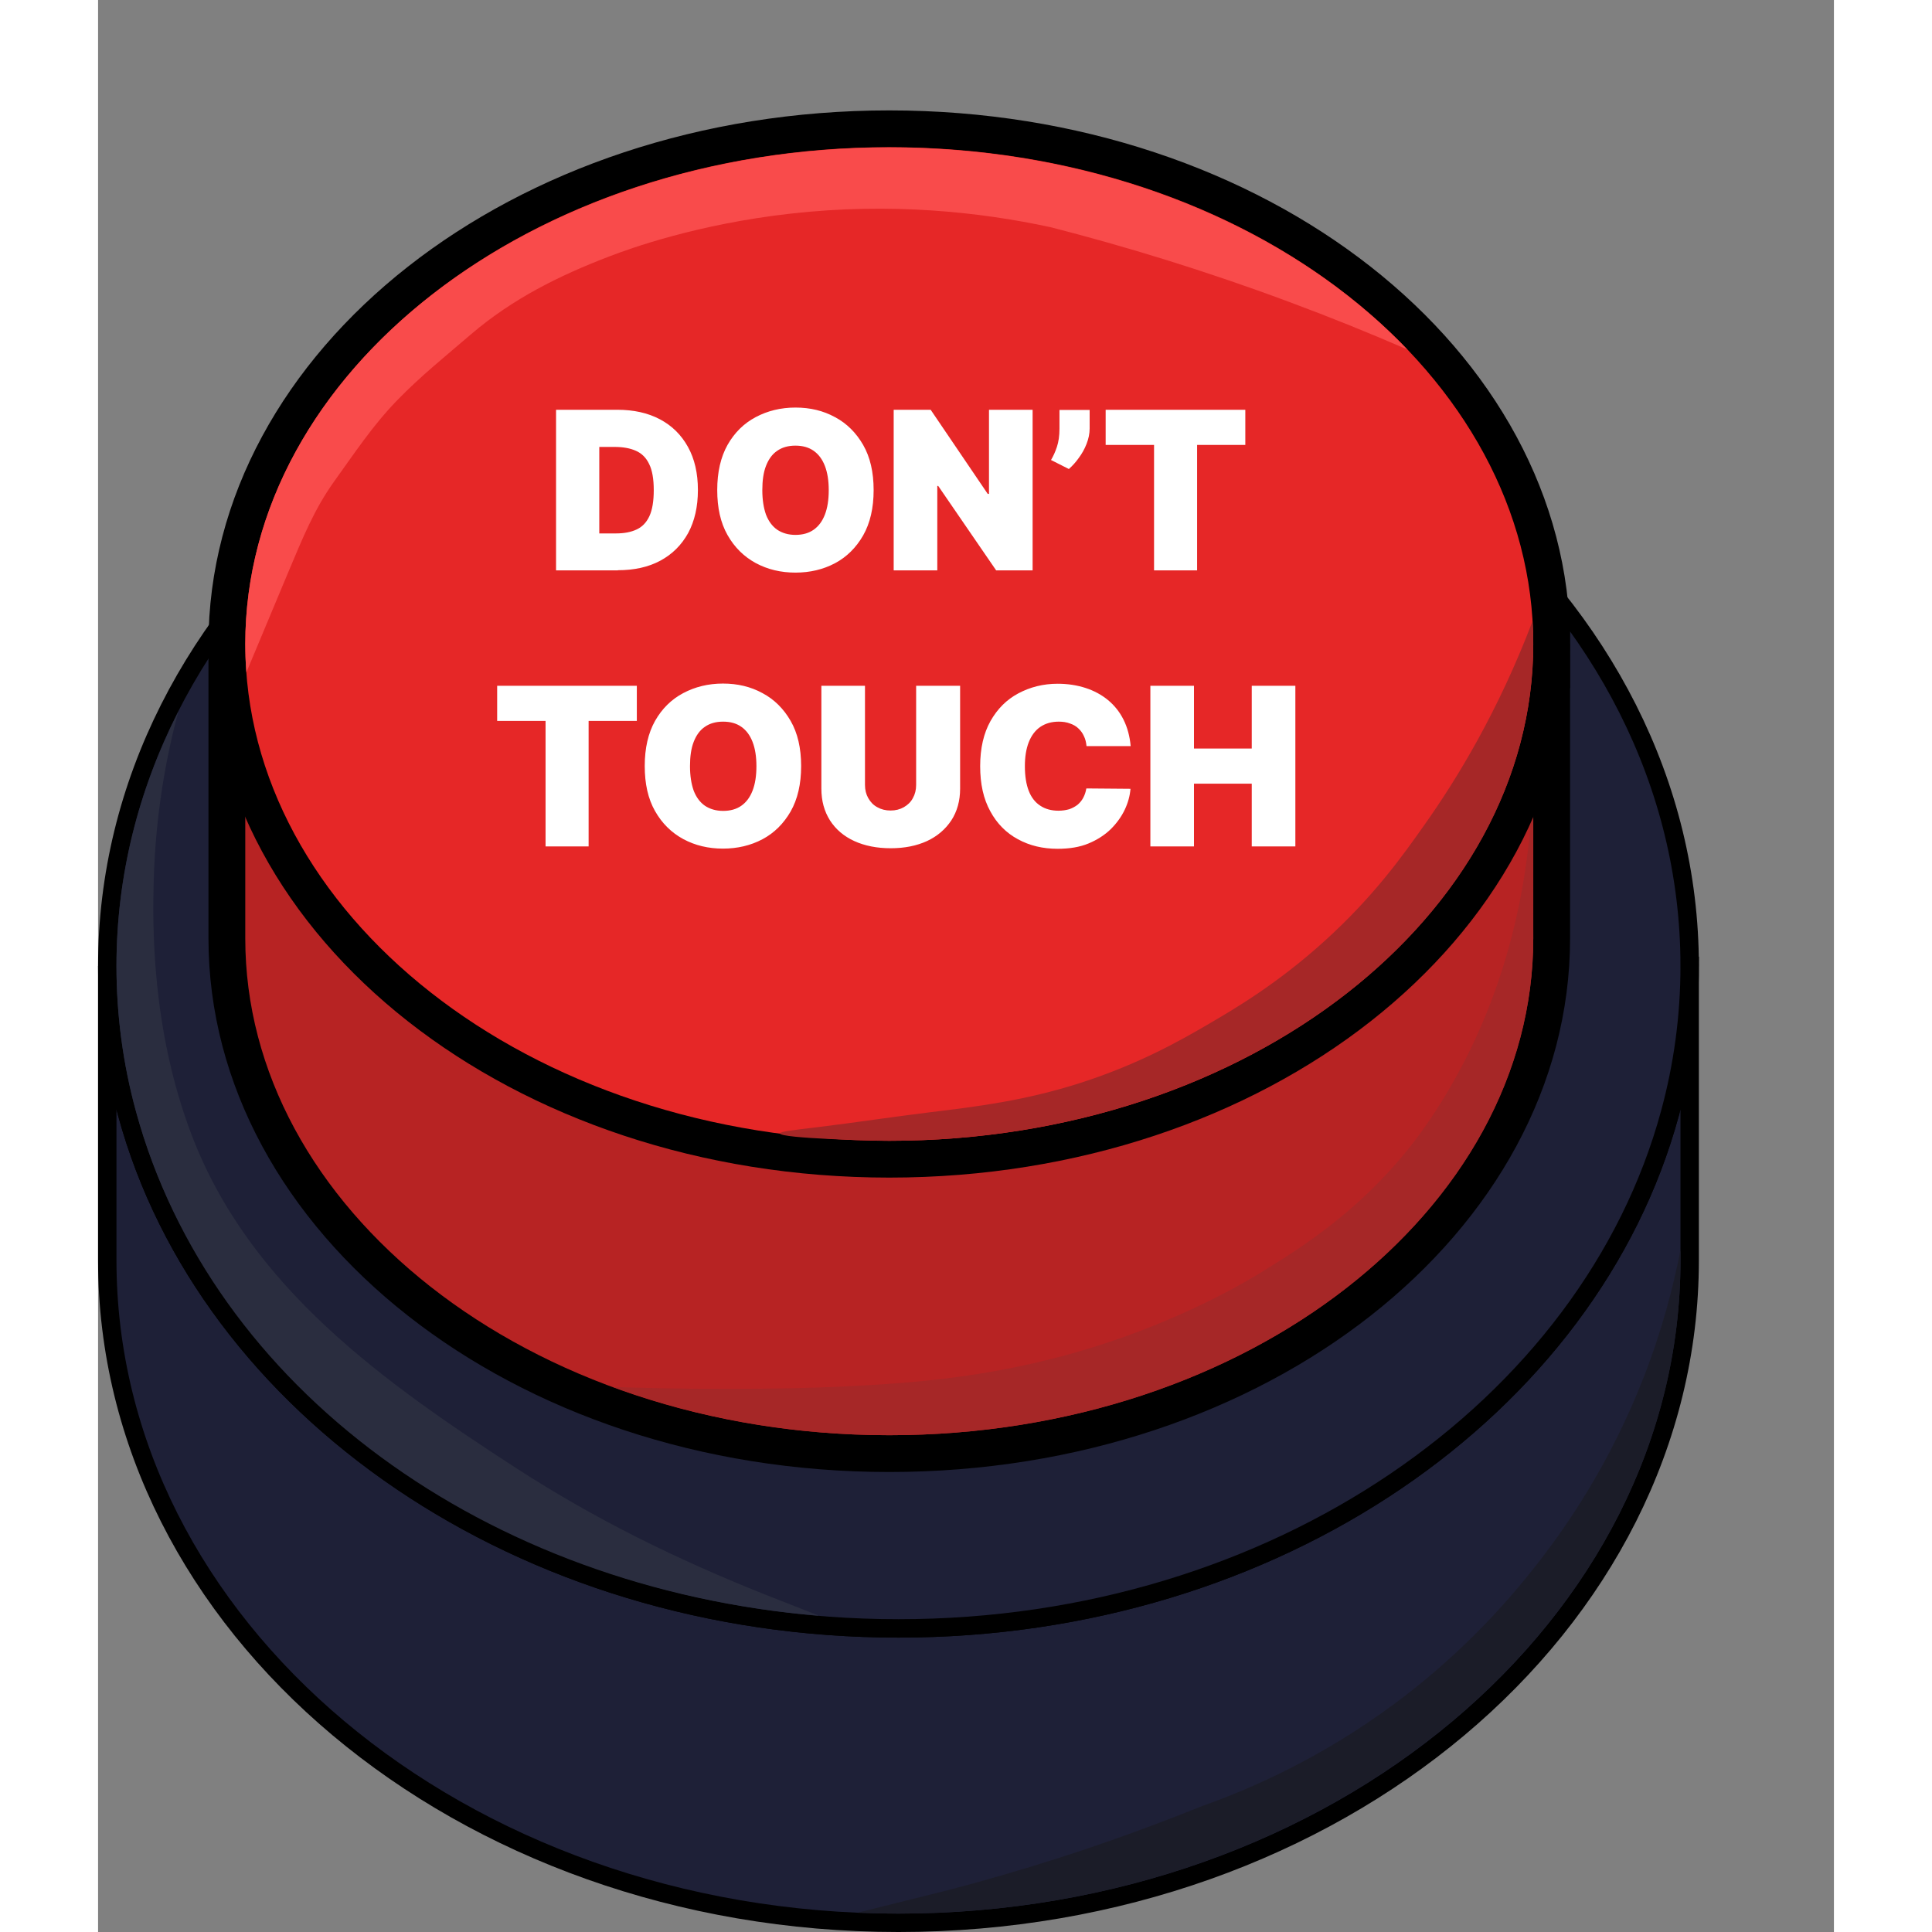 <?xml version="1.0" encoding="UTF-8"?>
<svg id="Button3" xmlns="http://www.w3.org/2000/svg" viewBox="0 0 94.34 105" width="50" height="50">
  <rect x="0" y="0" width="94.34" height="105" fill="#808080" stroke="none"/>
  <defs>
    <style>
      .cls-1 {
        fill: #b72323;
      }

      .cls-1, .cls-2 {
        stroke-width: 2px;
      }

      .cls-1, .cls-2, .cls-3 {
        stroke: #000;
      }

      .cls-4 {
        fill: #a62727;
      }

      .cls-4, .cls-5, .cls-6, .cls-7, .cls-8 {
        stroke-width: 0px;
      }

      .cls-2 {
        fill: #e62727;
      }

      .cls-5 {
        fill: #1b1c28;
      }

      .cls-3 {
        fill: #1e2037;
      }

      .cls-6 {
        fill: #f94b4b;
      }

      .cls-7 {
        fill: #fff;
      }

      .cls-8 {
        fill: #2a2d3f;
      }
    </style>
  </defs>
  <g id="Bot_blue">
    <path class="cls-3" d="M86.5,52.5v16c0,19.8-19.17,36-43,36S.5,88.3.5,68.5v-16c0,2.75.37,5.43,1.07,8,4.34,15.99,21.41,28,41.93,28s37.59-12.01,41.93-28c.7-2.57,1.07-5.25,1.07-8Z"/>
    <path class="cls-5" d="M86,67.89v.61c0,19.58-19.07,35.5-42.5,35.5-.75,0-1.49-.02-2.22-.05,1.65-.41,3.29-.82,4.94-1.23,1.92-.5,3.91-1.08,5.98-1.74,2.78-.89,5.38-1.85,7.79-2.82,2.77-.98,6.53-2.65,10.45-5.55,3.29-2.44,5.68-5,7.34-7.07,1.99-2.45,4.39-6,6.21-10.66,1-2.55,1.62-4.93,2.02-6.99Z"/>
  </g>
  <g id="Top_blue">
    <path class="cls-3" d="M86.5,52.5c0,2.75-.37,5.43-1.07,8-4.34,15.99-21.41,28-41.93,28S5.91,76.49,1.57,60.5c-.7-2.57-1.07-5.25-1.07-8C.5,32.7,19.67,16.5,43.5,16.5s43,16.2,43,36Z"/>
    <path class="cls-8" d="M39.16,87.81c-18.08-1.5-33.01-12.36-37.11-27.44-.7-2.57-1.05-5.21-1.05-7.87,0-4.9,1.2-9.57,3.36-13.82-.61,2.27-1.25,5.47-1.34,9.34-.05,2.18-.14,7.85,2.05,13.62,3.15,8.32,10.48,13.5,17.67,18.16,4.33,2.8,8.72,4.95,13.51,6.86,1.44.57,2.95,1.15,2.91,1.15Z"/>
  </g>
  <g id="Bot_red">
    <path class="cls-1" d="M79,35v16c0,15.25-15.88,28-36,28S7,66.25,7,51v-16h13.76c6.09-3.75,13.79-6,22.24-6s16.15,2.25,22.24,6h13.76Z"/>
    <path class="cls-4" d="M77.98,40.67c0,3.44.01,6.89.02,10.33,0,14.89-15.7,27-35,27-5.37,0-10.46-.94-15.01-2.62,1.59.05,3.82.11,6.49.1,1.33,0,3.98-.02,6.31-.14,3.37-.18,8.3-.45,14.12-2.39,4.62-1.54,7.75-3.45,8.56-3.96,2.06-1.28,4.91-3.09,7.63-6.41.4-.49,2.04-2.53,3.57-5.73,2.87-6,3.39-11.98,3.32-16.17Z"/>
  </g>
  <g id="Top_red">
    <g id="Top_red-2" data-name="Top_red">
      <path class="cls-2" d="M79,35c0,15.25-15.88,28-36,28S7,50.25,7,35,22.88,7,43,7s36,12.75,36,28Z"/>
      <path class="cls-4" d="M78,35c0,14.89-15.7,27-35,27-.84,0-5.94-.13-5.94-.4,0-.11.79-.19,2.04-.34,2.04-.25,4.07-.56,6.11-.81,2.56-.31,5.17-.63,8.19-1.6,3.17-1.02,5.44-2.31,6.96-3.2,1.37-.8,3.72-2.17,6.31-4.52,2.65-2.4,4.22-4.6,5.45-6.35,1.74-2.46,3.98-6.13,5.84-11.02.03.42.04.83.04,1.25Z"/>
    </g>
    <path class="cls-6" d="M71.17,19c-2.05-.89-4.2-1.76-6.46-2.6-4.54-1.69-8.88-3.01-12.93-4.05-3.89-.84-8.72-1.35-14.14-.74-5.07.57-8.72,1.89-9.84,2.32-2.75,1.05-5.27,2.31-7.51,4.22-1.34,1.15-2.77,2.3-4.02,3.59-1.32,1.35-2.35,2.91-3.45,4.44-1.08,1.51-1.71,3.09-2.43,4.79-.78,1.86-1.55,3.71-2.33,5.57-.04-.51-.06-1.02-.06-1.53,0-14.89,15.7-27,35-27,11.54,0,21.79,4.33,28.17,11Z"/>
    <path id="Text" class="cls-7" d="M28.25,31h-3.36v-8.73h3.32c.9,0,1.67.17,2.33.52.66.35,1.16.85,1.52,1.5.36.65.54,1.43.54,2.34s-.18,1.69-.53,2.34c-.36.65-.86,1.15-1.51,1.5-.65.35-1.42.52-2.31.52ZM27.26,28.99h.9c.43,0,.8-.07,1.1-.21.31-.14.54-.38.7-.72.16-.34.24-.82.24-1.42s-.08-1.08-.25-1.42c-.16-.34-.4-.58-.72-.72-.31-.14-.7-.21-1.15-.21h-.84v4.7ZM42.15,26.64c0,.97-.19,1.79-.57,2.46-.38.66-.89,1.17-1.53,1.51-.64.34-1.36.51-2.15.51s-1.51-.17-2.16-.52c-.64-.35-1.15-.85-1.53-1.52-.38-.67-.56-1.48-.56-2.45s.19-1.79.56-2.45c.38-.67.89-1.17,1.53-1.51.64-.34,1.36-.52,2.16-.52s1.51.17,2.15.52c.64.34,1.15.85,1.53,1.51.38.66.57,1.48.57,2.45ZM39.71,26.64c0-.52-.07-.96-.21-1.32-.14-.36-.34-.63-.61-.82-.27-.19-.6-.28-.99-.28s-.72.09-.99.28c-.27.18-.47.46-.61.82-.14.36-.2.8-.2,1.32s.07.96.2,1.33c.14.36.34.63.61.82.27.18.6.28.99.28s.72-.09.99-.28c.27-.19.47-.46.61-.82.14-.36.21-.8.21-1.33ZM50.79,22.27v8.73h-1.98l-3.15-4.59h-.05v4.59h-2.37v-8.73h2.01l3.1,4.57h.07v-4.57h2.37ZM53.89,22.27v1.02c0,.28-.06.56-.17.84-.11.28-.25.53-.43.77-.17.24-.35.43-.53.59l-.97-.49c.12-.2.23-.44.32-.71.09-.27.14-.6.14-.99v-1.02h1.64ZM54.76,24.18v-1.91h7.59v1.91h-2.62v6.82h-2.34v-6.82h-2.62ZM21.69,39.18v-1.91h7.59v1.91h-2.62v6.82h-2.34v-6.82h-2.62ZM38.21,41.64c0,.97-.19,1.79-.57,2.46-.38.66-.89,1.17-1.53,1.51-.64.34-1.36.51-2.15.51s-1.51-.17-2.16-.52c-.64-.35-1.15-.85-1.53-1.52-.38-.67-.56-1.48-.56-2.45s.19-1.79.56-2.45c.38-.67.89-1.17,1.53-1.51.64-.34,1.36-.52,2.16-.52s1.51.17,2.15.52c.64.34,1.15.85,1.53,1.51.38.66.57,1.48.57,2.45ZM35.78,41.64c0-.52-.07-.96-.21-1.32-.14-.36-.34-.63-.61-.82-.27-.19-.6-.28-.99-.28s-.72.09-.99.28c-.27.18-.47.46-.61.82-.14.36-.2.8-.2,1.32s.07.96.2,1.33c.14.36.34.63.61.82.27.18.6.28.99.28s.72-.09.99-.28c.27-.19.47-.46.61-.82.14-.36.21-.8.21-1.33ZM44.48,37.27h2.37v5.59c0,.66-.16,1.24-.48,1.73-.32.48-.76.86-1.32,1.12-.57.26-1.22.39-1.97.39s-1.41-.13-1.98-.39c-.57-.26-1.01-.64-1.32-1.12-.31-.49-.47-1.06-.47-1.73v-5.59h2.37v5.39c0,.27.06.51.18.72.12.21.28.38.49.49.21.12.45.18.72.18s.51-.06.72-.18c.21-.12.38-.28.49-.49.12-.21.18-.45.18-.72v-5.39ZM56.12,40.55h-2.4c-.02-.2-.06-.38-.14-.54-.07-.16-.17-.3-.3-.42-.12-.12-.28-.21-.46-.27-.18-.07-.38-.1-.61-.1-.4,0-.73.1-1.01.29-.27.19-.48.47-.62.83-.14.36-.21.79-.21,1.3,0,.53.07.98.21,1.34.14.36.35.63.63.81.27.18.6.27.98.27.22,0,.41-.03.59-.08.17-.06.32-.14.45-.24.13-.11.23-.23.31-.38.08-.15.14-.32.17-.51l2.4.02c-.03.37-.13.75-.31,1.13-.18.38-.43.73-.76,1.06-.33.32-.73.58-1.21.78-.48.2-1.04.29-1.68.29-.8,0-1.52-.17-2.16-.52-.63-.34-1.14-.85-1.5-1.52-.37-.67-.55-1.48-.55-2.45s.19-1.79.56-2.45c.38-.67.88-1.17,1.52-1.51.64-.34,1.35-.52,2.13-.52.55,0,1.06.08,1.52.23.46.15.87.37,1.22.66.35.29.63.64.84,1.06.21.42.34.9.39,1.44ZM57.19,46v-8.73h2.37v3.41h3.14v-3.41h2.37v8.73h-2.37v-3.41h-3.14v3.41h-2.37Z"/>
  </g>
</svg>